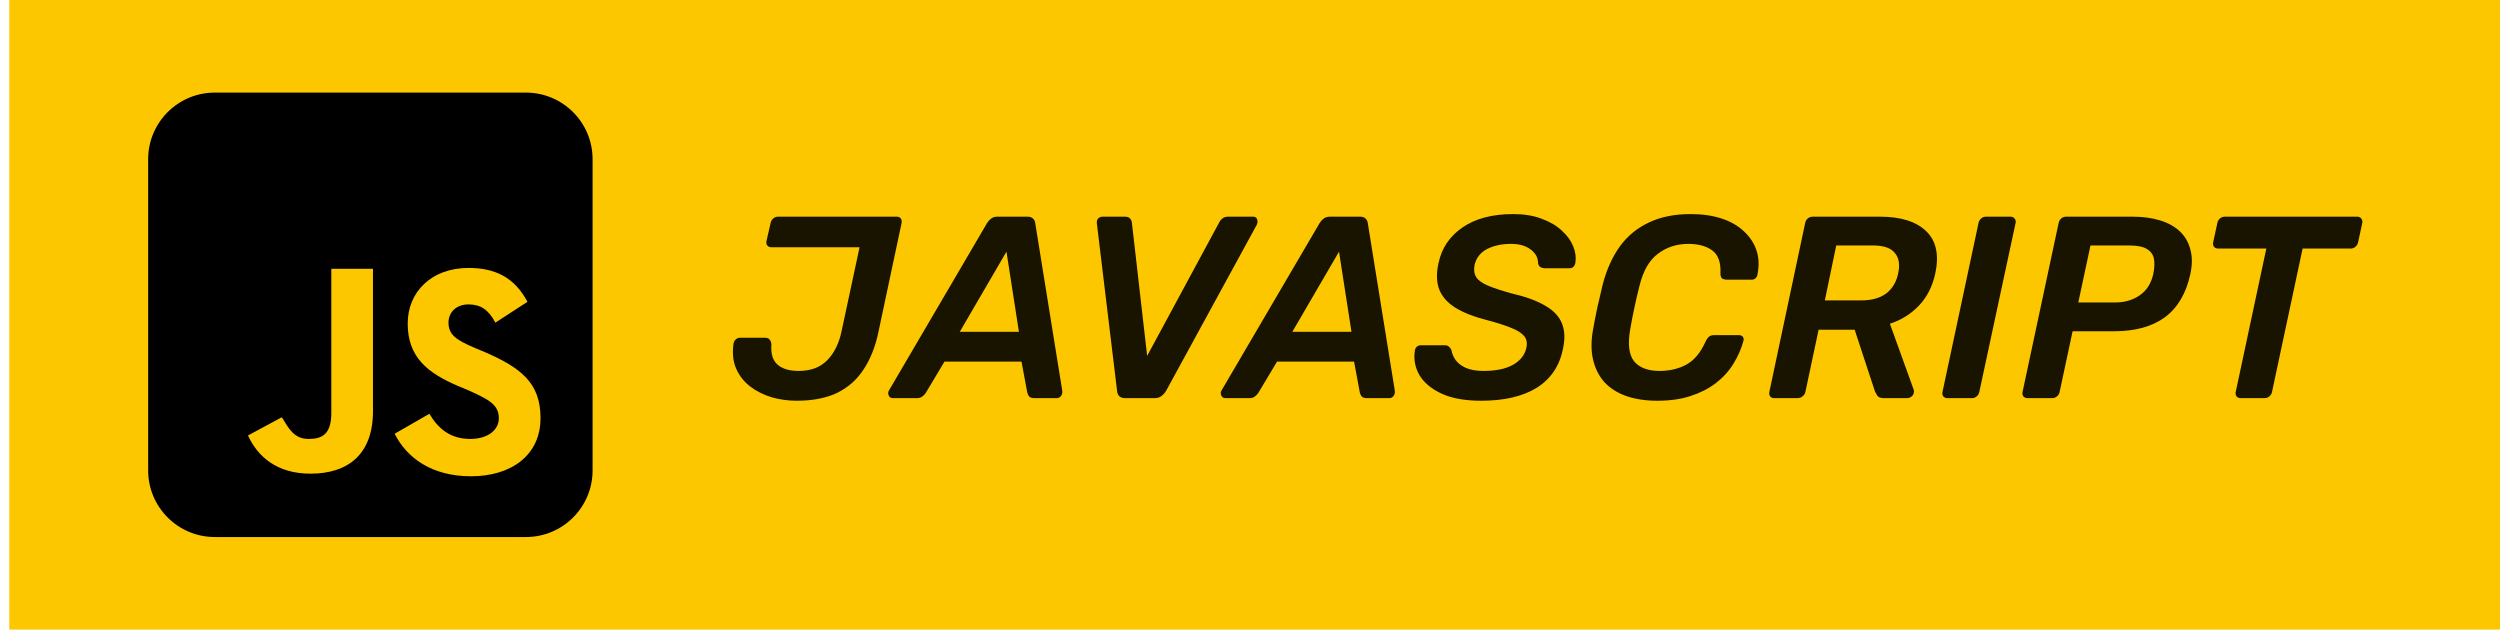 <svg width="135" height="34" viewBox="0 0 135 34" fill="none" xmlns="http://www.w3.org/2000/svg">
<rect width="134.5" height="34" transform="translate(0.5)" fill="#FDC700"/>
<g clip-path="url(#clip0_596_3971)">
<path d="M28.4 5H11.6C9.612 5 8 6.612 8 8.6V25.4C8 27.388 9.612 29 11.6 29H28.4C30.388 29 32 27.388 32 25.4V8.6C32 6.612 30.388 5 28.4 5Z" fill="black"/>
<path d="M23.188 22.344C23.656 23.141 24.312 23.703 25.391 23.703C26.328 23.703 26.938 23.234 26.938 22.578C26.938 21.828 26.328 21.547 25.297 21.078L24.734 20.844C23.094 20.141 22.016 19.297 22.016 17.469C22.016 15.781 23.281 14.469 25.297 14.469C26.75 14.469 27.781 14.984 28.484 16.297L26.75 17.422C26.375 16.719 25.953 16.438 25.297 16.438C24.641 16.438 24.219 16.859 24.219 17.422C24.219 18.078 24.641 18.359 25.625 18.781L26.188 19.016C28.109 19.859 29.188 20.656 29.188 22.578C29.188 24.594 27.594 25.719 25.438 25.719C23.328 25.719 21.969 24.734 21.312 23.422L23.188 22.344ZM15.219 22.531C15.594 23.141 15.875 23.703 16.672 23.703C17.422 23.703 17.891 23.422 17.891 22.297V14.516H20.141V22.203C20.141 24.547 18.781 25.578 16.766 25.578C14.938 25.578 13.906 24.641 13.391 23.516L15.219 22.531Z" fill="#FDC700"/>
</g>
<path d="M43.014 21.64C42.566 21.64 42.123 21.579 41.684 21.458C41.245 21.327 40.853 21.131 40.508 20.87C40.172 20.609 39.92 20.287 39.752 19.904C39.584 19.521 39.537 19.069 39.612 18.546C39.631 18.462 39.668 18.392 39.724 18.336C39.789 18.271 39.869 18.238 39.962 18.238H41.306C41.427 18.238 41.511 18.271 41.558 18.336C41.614 18.401 41.647 18.49 41.656 18.602C41.619 19.106 41.731 19.47 41.992 19.694C42.253 19.918 42.631 20.03 43.126 20.03C43.779 20.03 44.293 19.839 44.666 19.456C45.049 19.073 45.31 18.541 45.45 17.86L46.416 13.352H41.656C41.563 13.352 41.488 13.319 41.432 13.254C41.385 13.189 41.371 13.109 41.39 13.016L41.614 12.036C41.633 11.943 41.679 11.863 41.754 11.798C41.829 11.733 41.913 11.7 42.006 11.7H48.418C48.521 11.7 48.595 11.733 48.642 11.798C48.689 11.863 48.703 11.947 48.684 12.05L47.438 17.916C47.279 18.691 47.018 19.358 46.654 19.918C46.299 20.478 45.823 20.907 45.226 21.206C44.629 21.495 43.891 21.64 43.014 21.64ZM48.231 21.5C48.11 21.5 48.03 21.453 47.993 21.36C47.946 21.267 47.951 21.173 48.007 21.08L53.299 12.05C53.355 11.957 53.425 11.877 53.509 11.812C53.602 11.737 53.719 11.7 53.859 11.7H55.483C55.623 11.7 55.726 11.737 55.791 11.812C55.856 11.877 55.894 11.957 55.903 12.05L57.359 21.08C57.378 21.211 57.354 21.313 57.289 21.388C57.233 21.463 57.154 21.5 57.051 21.5H55.861C55.73 21.5 55.637 21.472 55.581 21.416C55.525 21.351 55.488 21.271 55.469 21.178L55.161 19.526H51.003L49.981 21.234C49.934 21.299 49.874 21.36 49.799 21.416C49.724 21.472 49.631 21.5 49.519 21.5H48.231ZM51.829 17.916H55.021L54.349 13.59L51.829 17.916ZM60.77 21.5C60.62 21.5 60.508 21.463 60.434 21.388C60.368 21.313 60.331 21.22 60.322 21.108L59.23 12.064C59.22 11.943 59.243 11.854 59.3 11.798C59.365 11.733 59.444 11.7 59.538 11.7H60.742C60.872 11.7 60.965 11.733 61.022 11.798C61.078 11.863 61.11 11.933 61.12 12.008L61.946 19.218L65.838 12.008C65.865 11.943 65.917 11.877 65.992 11.812C66.076 11.737 66.183 11.7 66.314 11.7H67.671C67.784 11.7 67.853 11.747 67.882 11.84C67.919 11.933 67.914 12.031 67.868 12.134L62.968 21.108C62.902 21.22 62.818 21.313 62.715 21.388C62.622 21.463 62.501 21.5 62.352 21.5H60.77ZM66.189 21.5C66.067 21.5 65.988 21.453 65.951 21.36C65.904 21.267 65.909 21.173 65.965 21.08L71.257 12.05C71.313 11.957 71.383 11.877 71.467 11.812C71.56 11.737 71.677 11.7 71.817 11.7H73.441C73.581 11.7 73.683 11.737 73.749 11.812C73.814 11.877 73.852 11.957 73.861 12.05L75.317 21.08C75.335 21.211 75.312 21.313 75.247 21.388C75.191 21.463 75.112 21.5 75.009 21.5H73.819C73.688 21.5 73.595 21.472 73.539 21.416C73.483 21.351 73.445 21.271 73.427 21.178L73.119 19.526H68.961L67.939 21.234C67.892 21.299 67.832 21.36 67.757 21.416C67.682 21.472 67.589 21.5 67.477 21.5H66.189ZM69.787 17.916H72.979L72.307 13.59L69.787 17.916ZM79.987 21.64C79.12 21.64 78.41 21.514 77.859 21.262C77.309 21.01 76.907 20.679 76.656 20.268C76.413 19.848 76.329 19.405 76.403 18.938C76.413 18.854 76.445 18.784 76.501 18.728C76.567 18.672 76.641 18.644 76.725 18.644H78.013C78.126 18.644 78.205 18.672 78.251 18.728C78.308 18.775 78.35 18.835 78.377 18.91C78.406 19.087 78.48 19.265 78.602 19.442C78.723 19.61 78.905 19.75 79.147 19.862C79.4 19.974 79.722 20.03 80.114 20.03C80.785 20.03 81.317 19.918 81.71 19.694C82.102 19.47 82.34 19.167 82.424 18.784C82.48 18.513 82.438 18.299 82.297 18.14C82.157 17.972 81.915 17.823 81.57 17.692C81.224 17.552 80.767 17.407 80.198 17.258C79.544 17.09 79.007 16.875 78.588 16.614C78.168 16.353 77.878 16.026 77.719 15.634C77.57 15.242 77.556 14.771 77.677 14.22C77.846 13.408 78.275 12.764 78.966 12.288C79.665 11.803 80.58 11.56 81.71 11.56C82.297 11.56 82.811 11.644 83.249 11.812C83.688 11.971 84.052 12.185 84.341 12.456C84.631 12.717 84.836 13.002 84.957 13.31C85.079 13.609 85.116 13.903 85.07 14.192C85.06 14.267 85.028 14.337 84.972 14.402C84.915 14.458 84.841 14.486 84.748 14.486H83.418C83.334 14.486 83.259 14.467 83.194 14.43C83.128 14.393 83.082 14.323 83.053 14.22C83.063 13.931 82.932 13.683 82.662 13.478C82.4 13.273 82.046 13.17 81.597 13.17C81.094 13.17 80.659 13.263 80.296 13.45C79.941 13.637 79.717 13.926 79.624 14.318C79.577 14.579 79.609 14.799 79.722 14.976C79.834 15.144 80.043 15.293 80.352 15.424C80.659 15.555 81.084 15.695 81.626 15.844C82.391 16.021 82.993 16.241 83.431 16.502C83.879 16.754 84.183 17.071 84.341 17.454C84.5 17.837 84.519 18.303 84.397 18.854C84.211 19.769 83.74 20.464 82.984 20.94C82.228 21.407 81.229 21.64 79.987 21.64ZM89.502 21.64C88.868 21.64 88.308 21.556 87.822 21.388C87.346 21.22 86.954 20.973 86.646 20.646C86.347 20.31 86.142 19.909 86.03 19.442C85.918 18.975 85.913 18.443 86.016 17.846C86.082 17.463 86.161 17.053 86.254 16.614C86.357 16.175 86.455 15.755 86.548 15.354C86.754 14.57 87.057 13.893 87.458 13.324C87.869 12.755 88.391 12.321 89.026 12.022C89.661 11.714 90.417 11.56 91.294 11.56C91.919 11.56 92.475 11.639 92.96 11.798C93.445 11.957 93.847 12.185 94.164 12.484C94.491 12.783 94.719 13.128 94.85 13.52C94.981 13.912 94.999 14.341 94.906 14.808C94.897 14.892 94.864 14.962 94.808 15.018C94.752 15.074 94.682 15.102 94.598 15.102H93.254C93.142 15.102 93.053 15.079 92.988 15.032C92.932 14.976 92.904 14.887 92.904 14.766C92.932 14.169 92.783 13.753 92.456 13.52C92.139 13.287 91.71 13.17 91.168 13.17C90.543 13.17 89.997 13.347 89.53 13.702C89.064 14.047 88.732 14.621 88.536 15.424C88.34 16.189 88.172 16.973 88.032 17.776C87.892 18.579 87.962 19.157 88.242 19.512C88.531 19.857 88.989 20.03 89.614 20.03C90.156 20.03 90.636 19.918 91.056 19.694C91.486 19.461 91.835 19.041 92.106 18.434C92.171 18.303 92.237 18.215 92.302 18.168C92.368 18.121 92.451 18.098 92.554 18.098H93.912C93.996 18.098 94.061 18.126 94.108 18.182C94.155 18.238 94.169 18.308 94.15 18.392C94.029 18.84 93.842 19.265 93.59 19.666C93.347 20.058 93.03 20.403 92.638 20.702C92.255 20.991 91.803 21.22 91.28 21.388C90.767 21.556 90.174 21.64 89.502 21.64ZM95.797 21.5C95.704 21.5 95.633 21.467 95.587 21.402C95.54 21.337 95.526 21.257 95.545 21.164L97.477 12.05C97.496 11.947 97.542 11.863 97.617 11.798C97.701 11.733 97.79 11.7 97.883 11.7H101.509C102.638 11.7 103.474 11.961 104.015 12.484C104.556 13.007 104.72 13.767 104.505 14.766C104.356 15.457 104.066 16.031 103.637 16.488C103.208 16.945 102.68 17.277 102.055 17.482L103.343 21.052C103.352 21.08 103.357 21.108 103.357 21.136C103.357 21.155 103.352 21.178 103.343 21.206C103.334 21.29 103.292 21.36 103.217 21.416C103.142 21.472 103.068 21.5 102.993 21.5H101.719C101.56 21.5 101.448 21.458 101.383 21.374C101.327 21.29 101.28 21.206 101.243 21.122L100.151 17.804H98.205L97.491 21.164C97.472 21.257 97.421 21.337 97.337 21.402C97.262 21.467 97.174 21.5 97.071 21.5H95.797ZM98.541 16.222H100.501C101.07 16.222 101.523 16.096 101.859 15.844C102.195 15.583 102.41 15.219 102.503 14.752C102.606 14.285 102.545 13.921 102.321 13.66C102.106 13.389 101.71 13.254 101.131 13.254H99.157L98.541 16.222ZM105.161 21.5C105.067 21.5 104.993 21.467 104.937 21.402C104.89 21.337 104.876 21.257 104.895 21.164L106.841 12.036C106.859 11.943 106.906 11.863 106.981 11.798C107.055 11.733 107.144 11.7 107.247 11.7H108.563C108.656 11.7 108.731 11.733 108.787 11.798C108.843 11.863 108.861 11.943 108.843 12.036L106.883 21.164C106.864 21.257 106.817 21.337 106.743 21.402C106.668 21.467 106.584 21.5 106.491 21.5H105.161ZM109.498 21.5C109.396 21.5 109.316 21.467 109.26 21.402C109.214 21.337 109.2 21.257 109.218 21.164L111.164 12.05C111.183 11.947 111.23 11.863 111.304 11.798C111.379 11.733 111.468 11.7 111.57 11.7H115.154C115.705 11.7 116.195 11.765 116.624 11.896C117.063 12.027 117.422 12.223 117.702 12.484C117.982 12.745 118.174 13.072 118.276 13.464C118.388 13.847 118.388 14.295 118.276 14.808C118.052 15.844 117.595 16.619 116.904 17.132C116.214 17.636 115.299 17.888 114.16 17.888H111.92L111.22 21.164C111.202 21.257 111.155 21.337 111.08 21.402C111.006 21.467 110.917 21.5 110.814 21.5H109.498ZM112.228 16.334H114.202C114.716 16.334 115.159 16.208 115.532 15.956C115.915 15.695 116.162 15.312 116.274 14.808C116.34 14.491 116.354 14.22 116.316 13.996C116.279 13.763 116.153 13.581 115.938 13.45C115.733 13.319 115.406 13.254 114.958 13.254H112.886L112.228 16.334ZM120.995 21.5C120.901 21.5 120.827 21.467 120.771 21.402C120.724 21.337 120.71 21.257 120.729 21.164L122.381 13.422H119.791C119.688 13.422 119.609 13.389 119.553 13.324C119.506 13.259 119.492 13.179 119.511 13.086L119.735 12.05C119.753 11.947 119.8 11.863 119.875 11.798C119.959 11.733 120.047 11.7 120.141 11.7H127.281C127.383 11.7 127.458 11.733 127.505 11.798C127.561 11.863 127.579 11.947 127.561 12.05L127.337 13.086C127.318 13.179 127.271 13.259 127.197 13.324C127.122 13.389 127.033 13.422 126.931 13.422H124.341L122.689 21.164C122.67 21.257 122.623 21.337 122.549 21.402C122.474 21.467 122.385 21.5 122.283 21.5H120.995Z" fill="black" fill-opacity="0.9"/>
<defs>
<clipPath id="clip0_596_3971">
<rect width="24" height="24" fill="white" transform="translate(8 5)"/>
</clipPath>
</defs>
</svg>
